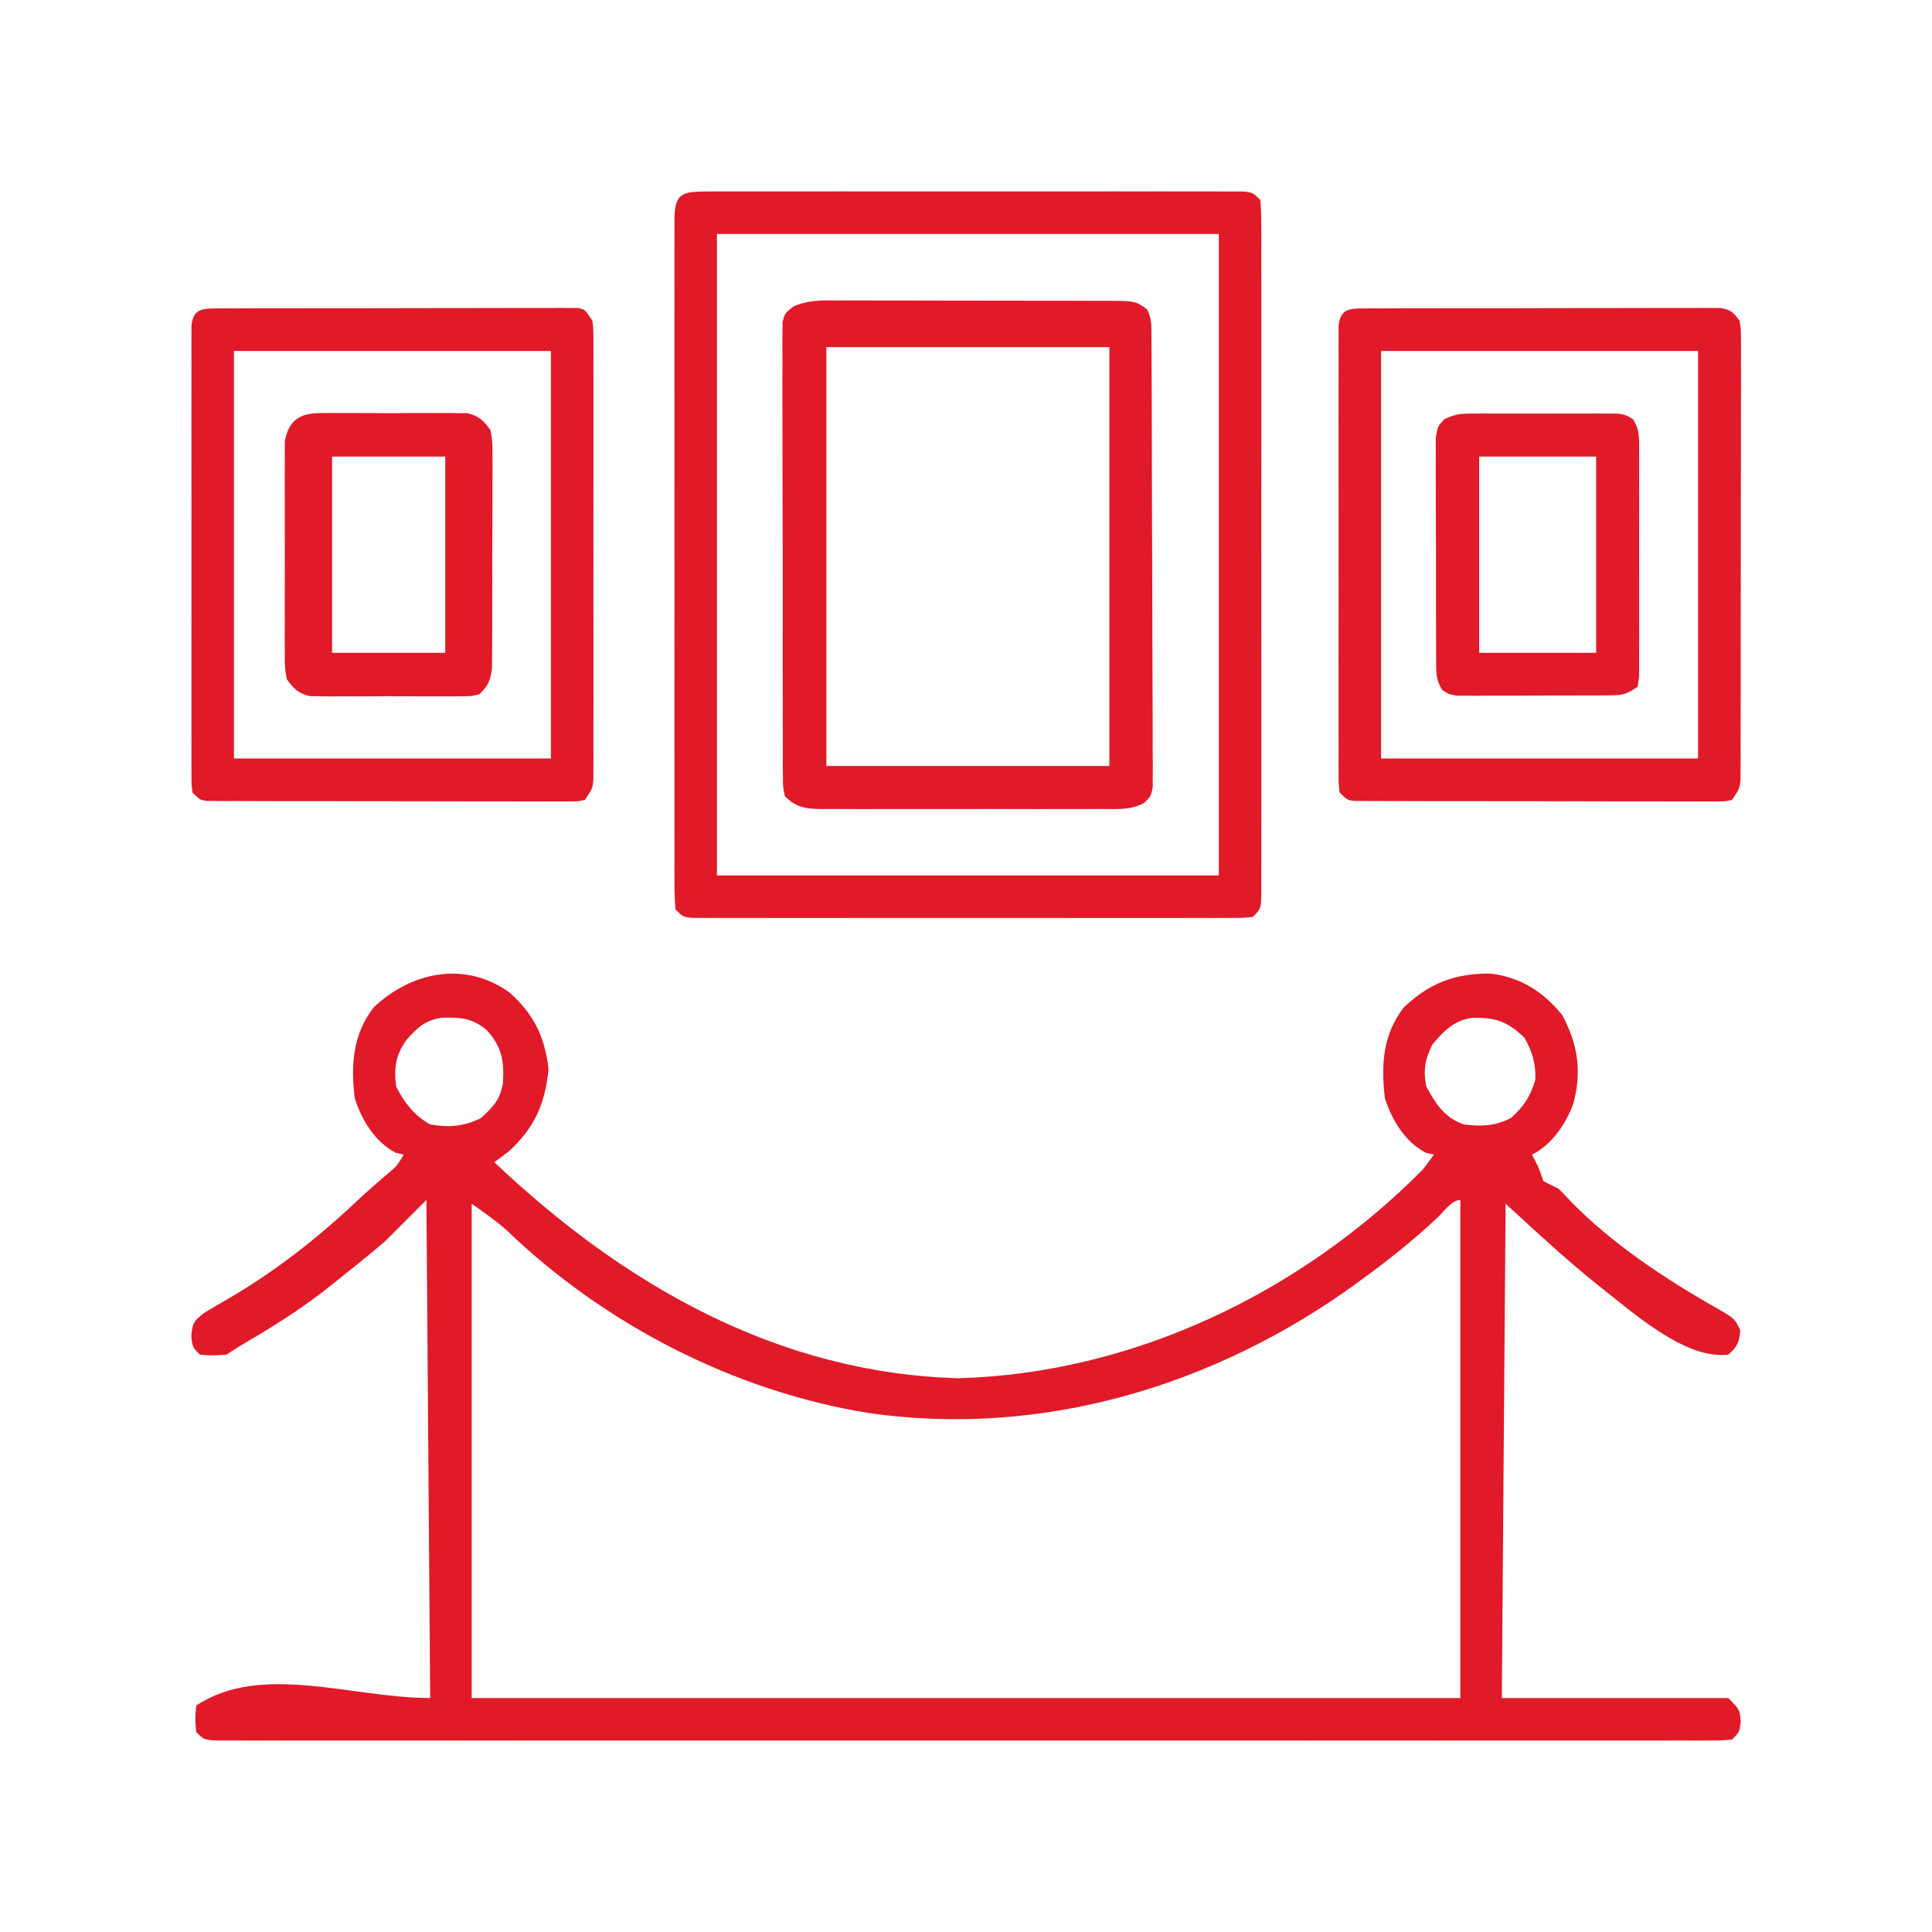 <?xml version="1.0" encoding="UTF-8"?>
<svg version="1.1" xmlns="http://www.w3.org/2000/svg" width="512" height="512">
<path d="M0 0 C6.478 5.749 9.443 11.893 10.375 20.438 C9.42 29.513 6.728 35.735 0 42 C-1.317 43.021 -2.647 44.027 -4 45 C30.191 77.375 71.004 100.914 119 102.25 C165.19 100.965 209.614 79.655 242 47 C243.032 45.691 244.047 44.367 245 43 C244.299 42.835 243.597 42.67 242.875 42.5 C237.334 39.609 233.88 33.864 232 28 C230.972 19.135 231.445 11.247 237 4 C243.868 -2.528 250.562 -5.05 260 -5 C267.972 -4.003 273.974 -0.224 279 6 C283.171 13.735 284.254 21.014 281.938 29.5 C280.006 34.848 276.188 40.406 271 43 C271.309 43.598 271.619 44.196 271.938 44.812 C273 47 273 47 274 50 C275.319 50.694 276.655 51.358 278 52 C279.103 53.064 280.161 54.174 281.188 55.312 C292.162 66.552 305.989 75.736 319.609 83.484 C324.735 86.429 324.735 86.429 326.188 89.562 C325.944 92.723 325.398 93.912 323 96 C311.497 97.341 297.779 84.798 289 78 C280.298 71.072 272.203 63.519 264 56 C263.67 99.23 263.34 142.46 263 187 C282.8 187 302.6 187 323 187 C326 190 326 190 326.312 193.062 C326 196 326 196 324 198 C321.157 198.251 321.157 198.251 317.434 198.252 C316.406 198.256 316.406 198.256 315.357 198.26 C313.037 198.268 310.718 198.261 308.398 198.254 C306.727 198.256 305.056 198.259 303.385 198.263 C298.776 198.272 294.167 198.268 289.557 198.261 C284.593 198.257 279.629 198.264 274.666 198.269 C264.934 198.278 255.203 198.276 245.471 198.271 C237.566 198.266 229.66 198.265 221.754 198.268 C220.631 198.268 219.508 198.268 218.351 198.269 C216.069 198.269 213.788 198.27 211.507 198.271 C190.091 198.276 168.675 198.27 147.259 198.259 C128.865 198.25 110.47 198.252 92.076 198.261 C70.739 198.271 49.402 198.276 28.065 198.27 C25.792 198.269 23.519 198.268 21.246 198.268 C19.568 198.267 19.568 198.267 17.856 198.267 C9.955 198.265 2.055 198.268 -5.845 198.273 C-15.467 198.278 -25.089 198.277 -34.711 198.266 C-39.624 198.261 -44.538 198.259 -49.451 198.265 C-53.943 198.271 -58.435 198.268 -62.926 198.257 C-64.558 198.255 -66.189 198.256 -67.82 198.261 C-70.025 198.267 -72.229 198.261 -74.434 198.252 C-76.277 198.251 -76.277 198.251 -78.157 198.251 C-81 198 -81 198 -83 196 C-83.312 192.5 -83.312 192.5 -83 189 C-65.795 177.53 -41.677 187 -21 187 C-21.33 143.44 -21.66 99.88 -22 55 C-27.445 60.445 -27.445 60.445 -33 66 C-36.63 69.082 -40.257 72.067 -44 75 C-45.008 75.813 -46.016 76.627 -47.055 77.465 C-53.993 83.004 -61.203 87.736 -68.883 92.188 C-70.96 93.395 -73.001 94.667 -75 96 C-78.562 96.25 -78.562 96.25 -82 96 C-84 94 -84 94 -84.312 91.062 C-83.948 87.492 -83.68 87.195 -81 85 C-78.786 83.648 -76.565 82.346 -74.312 81.062 C-62.032 73.859 -50.973 65.243 -40.633 55.48 C-37.678 52.697 -34.625 50.055 -31.523 47.438 C-29.757 45.878 -29.757 45.878 -28 43 C-28.701 42.835 -29.402 42.67 -30.125 42.5 C-35.666 39.609 -39.12 33.864 -41 28 C-42.028 19.135 -41.555 11.247 -36 4 C-26.001 -5.504 -11.755 -8.438 0 0 Z M-27.25 12.562 C-30.177 16.639 -30.666 20.043 -30 25 C-27.764 29.305 -25.242 32.602 -21 35 C-15.97 35.826 -12.156 35.567 -7.562 33.312 C-4.203 30.281 -2.306 28.259 -1.684 23.668 C-1.418 17.95 -2.032 14.397 -6 10 C-9.732 6.801 -13.108 6.534 -17.855 6.715 C-22.242 7.298 -24.407 9.324 -27.25 12.562 Z M244.625 13.75 C242.638 17.723 242.122 20.643 243 25 C245.534 29.631 247.931 33.31 253 35 C257.691 35.545 261.103 35.448 265.375 33.312 C268.895 30.212 270.489 27.644 271.875 23.188 C272.042 18.925 271.082 15.713 269 12 C264.484 7.704 261.398 6.635 255.316 6.723 C250.397 7.312 247.737 10.147 244.625 13.75 Z M245.75 59.875 C239.483 65.694 232.923 70.979 226 76 C225.461 76.395 224.923 76.79 224.368 77.197 C187.035 104.28 141.195 118.065 95.285 111.476 C59.668 105.768 25.162 87.982 -0.797 62.965 C-3.668 60.404 -6.869 58.236 -10 56 C-10 99.23 -10 142.46 -10 187 C76.46 187 162.92 187 252 187 C252 143.44 252 99.88 252 55 C249.749 55 247.382 58.332 245.75 59.875 Z " fill="#E01A28" transform="translate(135,263)"/>
<path d="M0 0 C1.27 -0.006 2.541 -0.011 3.85 -0.017 C5.265 -0.013 6.681 -0.009 8.097 -0.005 C9.582 -0.008 11.066 -0.011 12.551 -0.015 C16.59 -0.025 20.629 -0.021 24.669 -0.015 C28.889 -0.01 33.11 -0.014 37.33 -0.017 C44.419 -0.021 51.507 -0.016 58.596 -0.007 C66.799 0.004 75.003 0.001 83.206 -0.01 C90.241 -0.019 97.275 -0.021 104.31 -0.016 C108.515 -0.012 112.72 -0.012 116.925 -0.019 C120.878 -0.024 124.831 -0.02 128.784 -0.009 C130.238 -0.006 131.692 -0.007 133.145 -0.011 C135.124 -0.017 137.102 -0.009 139.081 0 C140.19 0.001 141.299 0.002 142.442 0.002 C145.04 0.254 145.04 0.254 147.04 2.254 C147.238 4.745 147.31 7.126 147.294 9.618 C147.299 10.77 147.299 10.77 147.304 11.946 C147.312 14.533 147.305 17.12 147.299 19.707 C147.302 21.556 147.305 23.406 147.31 25.255 C147.319 30.288 147.315 35.321 147.309 40.354 C147.304 45.611 147.309 50.869 147.312 56.126 C147.315 64.956 147.311 73.787 147.301 82.617 C147.29 92.839 147.294 103.06 147.305 113.281 C147.314 122.044 147.315 130.806 147.31 139.569 C147.307 144.808 147.306 150.048 147.313 155.287 C147.319 160.212 147.315 165.136 147.303 170.061 C147.301 171.873 147.301 173.684 147.306 175.496 C147.311 177.961 147.304 180.425 147.294 182.89 C147.301 183.976 147.301 183.976 147.308 185.085 C147.269 190.026 147.269 190.026 145.04 192.254 C142.442 192.506 142.442 192.506 139.081 192.508 C137.81 192.514 136.54 192.519 135.231 192.525 C133.815 192.521 132.4 192.517 130.984 192.513 C129.499 192.515 128.014 192.519 126.53 192.523 C122.49 192.533 118.451 192.529 114.412 192.523 C110.192 192.518 105.971 192.522 101.751 192.525 C94.662 192.529 87.574 192.524 80.485 192.515 C72.282 192.504 64.078 192.507 55.874 192.518 C48.84 192.527 41.806 192.529 34.771 192.523 C30.566 192.52 26.361 192.52 22.155 192.527 C18.202 192.532 14.25 192.528 10.297 192.517 C8.843 192.514 7.389 192.515 5.936 192.519 C3.957 192.525 1.979 192.517 0 192.508 C-1.109 192.507 -2.218 192.506 -3.361 192.506 C-5.96 192.254 -5.96 192.254 -7.96 190.254 C-8.157 187.763 -8.229 185.382 -8.214 182.89 C-8.217 182.122 -8.22 181.354 -8.223 180.562 C-8.231 177.975 -8.225 175.388 -8.218 172.801 C-8.221 170.952 -8.225 169.102 -8.229 167.253 C-8.238 162.22 -8.235 157.187 -8.228 152.154 C-8.223 146.897 -8.228 141.639 -8.231 136.382 C-8.235 127.551 -8.23 118.721 -8.22 109.891 C-8.209 99.669 -8.213 89.448 -8.224 79.227 C-8.233 70.464 -8.234 61.702 -8.229 52.939 C-8.226 47.7 -8.226 42.46 -8.232 37.221 C-8.238 32.296 -8.234 27.372 -8.222 22.447 C-8.22 20.635 -8.221 18.824 -8.225 17.012 C-8.23 14.547 -8.224 12.083 -8.214 9.618 C-8.218 8.894 -8.222 8.17 -8.227 7.423 C-8.174 0.732 -6.39 0.004 0 0 Z M3.04 11.254 C3.04 67.354 3.04 123.454 3.04 181.254 C46.93 181.254 90.82 181.254 136.04 181.254 C136.04 125.154 136.04 69.054 136.04 11.254 C92.15 11.254 48.26 11.254 3.04 11.254 Z " fill="#E01A28" transform="translate(186.96,50.746)"/>
<path d="M0 0 C1.287 -0.011 1.287 -0.011 2.6 -0.021 C3.544 -0.019 4.487 -0.017 5.459 -0.014 C6.947 -0.022 6.947 -0.022 8.465 -0.029 C11.756 -0.043 15.047 -0.042 18.338 -0.04 C20.617 -0.044 22.897 -0.048 25.176 -0.053 C29.957 -0.061 34.739 -0.06 39.521 -0.055 C45.661 -0.049 51.802 -0.066 57.943 -0.089 C62.65 -0.104 67.358 -0.105 72.066 -0.102 C74.331 -0.102 76.596 -0.108 78.86 -0.118 C82.021 -0.13 85.181 -0.123 88.342 -0.112 C89.285 -0.119 90.229 -0.127 91.201 -0.135 C92.059 -0.128 92.917 -0.121 93.801 -0.114 C94.923 -0.114 94.923 -0.114 96.067 -0.114 C97.901 0.261 97.901 0.261 99.901 3.261 C100.152 5.558 100.152 5.558 100.155 8.309 C100.16 9.352 100.166 10.395 100.172 11.47 C100.168 12.614 100.164 13.758 100.159 14.936 C100.163 16.142 100.166 17.347 100.17 18.588 C100.177 21.894 100.176 25.2 100.169 28.505 C100.164 31.963 100.169 35.421 100.172 38.879 C100.176 44.686 100.171 50.494 100.161 56.301 C100.15 63.017 100.154 69.733 100.165 76.448 C100.174 82.212 100.175 87.976 100.17 93.74 C100.167 97.184 100.167 100.627 100.173 104.071 C100.18 107.909 100.171 111.747 100.159 115.585 C100.163 116.729 100.168 117.873 100.172 119.052 C100.166 120.095 100.16 121.138 100.155 122.213 C100.154 123.12 100.153 124.028 100.152 124.963 C99.901 127.261 99.901 127.261 97.901 130.261 C96.067 130.635 96.067 130.635 93.801 130.635 C92.943 130.642 92.085 130.649 91.201 130.656 C90.258 130.649 89.314 130.641 88.342 130.633 C87.35 130.637 86.358 130.64 85.336 130.644 C82.045 130.652 78.754 130.639 75.463 130.624 C73.184 130.623 70.905 130.624 68.625 130.625 C63.844 130.625 59.062 130.615 54.281 130.597 C48.14 130.574 41.999 130.574 35.859 130.58 C31.151 130.584 26.443 130.577 21.735 130.567 C19.47 130.563 17.206 130.562 14.941 130.564 C11.78 130.564 8.62 130.552 5.459 130.535 C4.516 130.538 3.572 130.54 2.6 130.543 C1.313 130.532 1.313 130.532 0 130.521 C-1.122 130.518 -1.122 130.518 -2.266 130.515 C-4.099 130.261 -4.099 130.261 -6.099 128.261 C-6.351 126.052 -6.351 126.052 -6.353 123.25 C-6.359 122.19 -6.365 121.13 -6.37 120.038 C-6.366 118.87 -6.362 117.702 -6.358 116.499 C-6.362 115.273 -6.365 114.047 -6.369 112.784 C-6.376 109.416 -6.374 106.048 -6.368 102.681 C-6.363 99.161 -6.368 95.641 -6.371 92.121 C-6.374 86.21 -6.37 80.298 -6.36 74.387 C-6.349 67.546 -6.353 60.706 -6.364 53.866 C-6.373 47.999 -6.374 42.132 -6.369 36.266 C-6.366 32.759 -6.365 29.252 -6.372 25.746 C-6.379 21.838 -6.369 17.93 -6.358 14.022 C-6.362 12.855 -6.366 11.687 -6.37 10.483 C-6.365 9.423 -6.359 8.363 -6.353 7.271 C-6.353 6.346 -6.352 5.422 -6.351 4.469 C-5.876 0.302 -3.676 0.01 0 0 Z M4.901 11.261 C4.901 46.901 4.901 82.541 4.901 119.261 C32.621 119.261 60.341 119.261 88.901 119.261 C88.901 83.621 88.901 47.981 88.901 11.261 C61.181 11.261 33.461 11.261 4.901 11.261 Z " fill="#E01A28" transform="translate(57.099,81.739)"/>
<path d="M0 0 C0.848 -0.007 1.696 -0.014 2.57 -0.021 C3.503 -0.019 4.435 -0.017 5.396 -0.014 C6.377 -0.019 7.357 -0.024 8.368 -0.029 C11.622 -0.043 14.875 -0.042 18.129 -0.04 C20.383 -0.044 22.638 -0.048 24.892 -0.053 C29.623 -0.061 34.353 -0.06 39.083 -0.055 C45.154 -0.049 51.225 -0.066 57.296 -0.089 C61.954 -0.104 66.611 -0.105 71.268 -0.102 C73.507 -0.102 75.746 -0.108 77.984 -0.118 C81.112 -0.13 84.238 -0.123 87.365 -0.112 C88.296 -0.119 89.226 -0.127 90.185 -0.135 C91.036 -0.128 91.887 -0.121 92.764 -0.114 C93.503 -0.114 94.243 -0.114 95.004 -0.114 C97.584 0.384 98.437 1.119 99.945 3.261 C100.32 5.558 100.32 5.558 100.32 8.309 C100.327 9.352 100.334 10.395 100.341 11.47 C100.333 12.614 100.326 13.758 100.318 14.936 C100.321 16.142 100.325 17.347 100.329 18.588 C100.335 21.894 100.329 25.199 100.315 28.505 C100.304 31.963 100.308 35.421 100.31 38.879 C100.311 44.686 100.3 50.494 100.282 56.301 C100.26 63.017 100.257 69.732 100.263 76.448 C100.269 82.906 100.263 89.364 100.252 95.822 C100.247 98.572 100.246 101.321 100.248 104.071 C100.251 107.909 100.236 111.747 100.22 115.585 C100.222 116.729 100.225 117.873 100.227 119.052 C100.22 120.095 100.213 121.138 100.206 122.213 C100.203 123.574 100.203 123.574 100.2 124.963 C99.945 127.261 99.945 127.261 97.945 130.261 C96.112 130.635 96.112 130.635 93.846 130.635 C92.988 130.642 92.13 130.649 91.246 130.656 C90.302 130.649 89.359 130.641 88.387 130.633 C87.395 130.637 86.403 130.64 85.381 130.644 C82.09 130.652 78.799 130.639 75.508 130.624 C73.229 130.623 70.949 130.624 68.67 130.625 C63.888 130.625 59.107 130.615 54.325 130.597 C48.185 130.574 42.044 130.574 35.903 130.58 C31.196 130.584 26.488 130.577 21.78 130.567 C19.515 130.563 17.25 130.562 14.986 130.564 C11.825 130.564 8.665 130.552 5.504 130.535 C4.56 130.538 3.617 130.54 2.645 130.543 C1.358 130.532 1.358 130.532 0.045 130.521 C-1.077 130.518 -1.077 130.518 -2.221 130.515 C-4.055 130.261 -4.055 130.261 -6.055 128.261 C-6.306 126.052 -6.306 126.052 -6.309 123.25 C-6.314 122.19 -6.32 121.13 -6.326 120.038 C-6.322 118.87 -6.318 117.702 -6.313 116.499 C-6.317 115.273 -6.32 114.047 -6.324 112.784 C-6.331 109.416 -6.33 106.048 -6.323 102.681 C-6.318 99.161 -6.323 95.641 -6.326 92.121 C-6.33 86.21 -6.325 80.298 -6.315 74.387 C-6.305 67.546 -6.308 60.706 -6.319 53.866 C-6.328 47.999 -6.329 42.132 -6.324 36.266 C-6.321 32.759 -6.321 29.252 -6.327 25.746 C-6.334 21.838 -6.325 17.93 -6.313 14.022 C-6.318 12.855 -6.322 11.687 -6.326 10.483 C-6.32 9.423 -6.314 8.363 -6.309 7.271 C-6.308 6.346 -6.307 5.422 -6.306 4.469 C-5.834 0.326 -3.661 0.01 0 0 Z M4.945 11.261 C4.945 46.901 4.945 82.541 4.945 119.261 C32.665 119.261 60.385 119.261 88.945 119.261 C88.945 83.621 88.945 47.981 88.945 11.261 C61.225 11.261 33.505 11.261 4.945 11.261 Z " fill="#E01A28" transform="translate(361.055,81.739)"/>
<path d="M0 0 C0.843 -0.004 1.686 -0.007 2.554 -0.011 C5.332 -0.019 8.11 -0.006 10.888 0.009 C12.822 0.01 14.756 0.009 16.69 0.008 C20.739 0.008 24.788 0.018 28.837 0.036 C34.028 0.059 39.219 0.059 44.41 0.053 C48.402 0.049 52.393 0.056 56.385 0.066 C58.299 0.07 60.213 0.071 62.127 0.069 C64.801 0.069 67.475 0.081 70.148 0.098 C70.94 0.095 71.731 0.093 72.546 0.09 C79.43 0.157 79.43 0.157 82.51 2.372 C83.765 4.883 83.644 6.603 83.657 9.414 C83.664 10.481 83.671 11.548 83.678 12.647 C83.681 13.823 83.684 14.999 83.687 16.21 C83.693 17.444 83.7 18.678 83.706 19.95 C83.723 23.34 83.734 26.731 83.743 30.121 C83.748 32.238 83.754 34.355 83.76 36.472 C83.779 43.093 83.793 49.713 83.802 56.333 C83.812 63.982 83.838 71.631 83.878 79.279 C83.908 85.188 83.923 91.096 83.927 97.004 C83.929 100.535 83.938 104.066 83.963 107.596 C83.991 111.533 83.986 115.469 83.979 119.405 C83.992 120.579 84.005 121.753 84.018 122.962 C84.011 124.032 84.004 125.101 83.997 126.204 C84 127.135 84.002 128.066 84.005 129.025 C83.51 131.372 83.51 131.372 81.719 133.172 C78.277 135.042 74.769 134.789 70.949 134.76 C69.656 134.768 69.656 134.768 68.336 134.776 C65.488 134.79 62.639 134.781 59.791 134.771 C57.811 134.773 55.831 134.776 53.85 134.779 C49.701 134.784 45.552 134.777 41.403 134.763 C36.083 134.746 30.763 134.756 25.443 134.774 C21.355 134.785 17.266 134.782 13.177 134.774 C11.216 134.772 9.254 134.774 7.293 134.781 C4.552 134.789 1.811 134.777 -0.93 134.76 C-1.741 134.767 -2.553 134.773 -3.389 134.779 C-7.771 134.729 -10.362 134.516 -13.49 131.372 C-13.997 129.013 -13.997 129.013 -14.005 126.172 C-14.018 125.096 -14.031 124.019 -14.044 122.909 C-14.037 121.728 -14.031 120.547 -14.024 119.329 C-14.033 118.085 -14.041 116.841 -14.05 115.559 C-14.069 112.146 -14.07 108.733 -14.061 105.32 C-14.056 102.472 -14.063 99.624 -14.07 96.776 C-14.087 90.058 -14.084 83.341 -14.067 76.623 C-14.05 69.689 -14.066 62.755 -14.098 55.821 C-14.125 49.87 -14.132 43.92 -14.124 37.969 C-14.119 34.413 -14.121 30.858 -14.141 27.303 C-14.163 23.34 -14.144 19.378 -14.122 15.415 C-14.133 14.234 -14.145 13.052 -14.157 11.835 C-14.144 10.758 -14.132 9.682 -14.119 8.572 C-14.118 7.635 -14.117 6.698 -14.117 5.732 C-13.49 3.372 -13.49 3.372 -11.194 1.571 C-7.475 -0.078 -3.992 -0.039 0 0 Z M-2.49 12.372 C-2.49 49.002 -2.49 85.632 -2.49 123.372 C22.26 123.372 47.01 123.372 72.51 123.372 C72.51 86.742 72.51 50.112 72.51 12.372 C47.76 12.372 23.01 12.372 -2.49 12.372 Z " fill="#E01A28" transform="translate(221.49,79.628)"/>
<path d="M0 0 C0.908 -0.013 1.815 -0.025 2.751 -0.038 C4.21 -0.026 4.21 -0.026 5.699 -0.014 C6.705 -0.017 7.711 -0.021 8.747 -0.025 C10.872 -0.028 12.997 -0.021 15.122 -0.004 C18.375 0.018 21.626 -0.004 24.879 -0.029 C26.944 -0.027 29.009 -0.022 31.074 -0.014 C32.047 -0.022 33.02 -0.03 34.023 -0.038 C35.384 -0.019 35.384 -0.019 36.773 0 C37.968 0.005 37.968 0.005 39.186 0.01 C42.333 0.736 43.484 1.93 45.387 4.518 C45.888 7.477 45.888 7.477 45.888 10.967 C45.898 12.275 45.907 13.583 45.917 14.931 C45.906 16.356 45.895 17.78 45.883 19.205 C45.883 20.67 45.884 22.134 45.887 23.598 C45.889 26.665 45.876 29.731 45.853 32.798 C45.825 36.726 45.828 40.653 45.84 44.58 C45.847 47.604 45.84 50.627 45.827 53.65 C45.823 55.098 45.822 56.546 45.826 57.994 C45.829 60.019 45.81 62.044 45.791 64.068 C45.785 65.22 45.78 66.371 45.774 67.558 C45.342 70.856 44.823 72.265 42.387 74.518 C40.269 75.026 40.269 75.026 37.795 75.035 C36.867 75.048 35.939 75.06 34.984 75.073 C33.483 75.061 33.483 75.061 31.953 75.049 C30.409 75.055 30.409 75.055 28.833 75.06 C26.655 75.063 24.477 75.056 22.3 75.039 C18.965 75.018 15.633 75.039 12.299 75.064 C10.184 75.062 8.068 75.057 5.953 75.049 C4.955 75.057 3.957 75.065 2.929 75.073 C1.532 75.054 1.532 75.054 0.108 75.035 C-0.709 75.032 -1.526 75.029 -2.368 75.026 C-5.548 74.306 -6.697 73.133 -8.613 70.518 C-9.121 67.558 -9.121 67.558 -9.131 64.068 C-9.143 62.76 -9.156 61.452 -9.169 60.104 C-9.162 58.68 -9.154 57.255 -9.145 55.83 C-9.147 54.366 -9.151 52.901 -9.156 51.437 C-9.162 48.37 -9.153 45.304 -9.135 42.237 C-9.112 38.309 -9.125 34.383 -9.149 30.455 C-9.164 27.432 -9.159 24.409 -9.149 21.385 C-9.146 19.937 -9.149 18.489 -9.158 17.041 C-9.169 15.016 -9.15 12.992 -9.131 10.967 C-9.128 9.815 -9.124 8.664 -9.121 7.477 C-8.203 2.128 -5.287 0.021 0 0 Z M3.387 11.518 C3.387 28.678 3.387 45.838 3.387 63.518 C13.287 63.518 23.187 63.518 33.387 63.518 C33.387 46.358 33.387 29.198 33.387 11.518 C23.487 11.518 13.587 11.518 3.387 11.518 Z " fill="#E01A28" transform="translate(84.613,109.482)"/>
<path d="M0 0 C0.911 -0.009 1.822 -0.019 2.761 -0.029 C3.737 -0.023 4.713 -0.017 5.719 -0.01 C6.727 -0.013 7.735 -0.016 8.774 -0.019 C10.903 -0.021 13.032 -0.015 15.161 -0.003 C18.425 0.013 21.687 -0.003 24.951 -0.022 C27.019 -0.02 29.088 -0.016 31.156 -0.01 C32.134 -0.016 33.112 -0.022 34.12 -0.029 C35.028 -0.019 35.936 -0.01 36.871 0 C38.069 0.004 38.069 0.004 39.291 0.007 C41.371 0.388 41.371 0.388 43.128 1.497 C44.99 4.33 44.752 6.663 44.759 10.031 C44.764 10.701 44.77 11.371 44.775 12.062 C44.788 14.276 44.779 16.49 44.769 18.705 C44.771 20.243 44.774 21.78 44.778 23.318 C44.782 26.541 44.776 29.762 44.762 32.985 C44.745 37.12 44.755 41.255 44.773 45.39 C44.784 48.565 44.78 51.74 44.772 54.915 C44.77 56.44 44.773 57.965 44.78 59.49 C44.787 61.619 44.776 63.746 44.759 65.875 C44.757 67.087 44.754 68.299 44.752 69.548 C44.626 70.485 44.5 71.423 44.371 72.388 C41.197 74.504 40.399 74.642 36.763 74.663 C35.832 74.672 34.901 74.682 33.942 74.692 C32.939 74.691 31.936 74.69 30.902 74.689 C29.354 74.695 29.354 74.695 27.775 74.702 C25.593 74.708 23.411 74.708 21.229 74.704 C17.884 74.701 14.54 74.724 11.195 74.75 C9.077 74.752 6.958 74.752 4.84 74.751 C3.836 74.761 2.833 74.77 1.8 74.779 C0.869 74.773 -0.062 74.767 -1.022 74.76 C-1.841 74.761 -2.66 74.762 -3.504 74.762 C-5.629 74.388 -5.629 74.388 -7.392 73.273 C-9.232 70.47 -9.018 68.186 -9.033 64.853 C-9.04 64.194 -9.047 63.535 -9.054 62.856 C-9.072 60.679 -9.068 58.503 -9.063 56.326 C-9.067 54.813 -9.073 53.299 -9.079 51.786 C-9.088 48.615 -9.085 45.445 -9.075 42.274 C-9.064 38.208 -9.084 34.143 -9.113 30.077 C-9.131 26.953 -9.131 23.829 -9.125 20.704 C-9.125 19.205 -9.131 17.706 -9.144 16.207 C-9.159 14.112 -9.148 12.018 -9.131 9.923 C-9.131 8.731 -9.131 7.539 -9.13 6.31 C-8.629 3.388 -8.629 3.388 -6.887 1.504 C-4.373 0.262 -2.792 0.008 0 0 Z M2.371 11.388 C2.371 28.548 2.371 45.708 2.371 63.388 C12.601 63.388 22.831 63.388 33.371 63.388 C33.371 46.228 33.371 29.068 33.371 11.388 C23.141 11.388 12.911 11.388 2.371 11.388 Z " fill="#E01A28" transform="translate(389.629,109.612)"/>
</svg>
